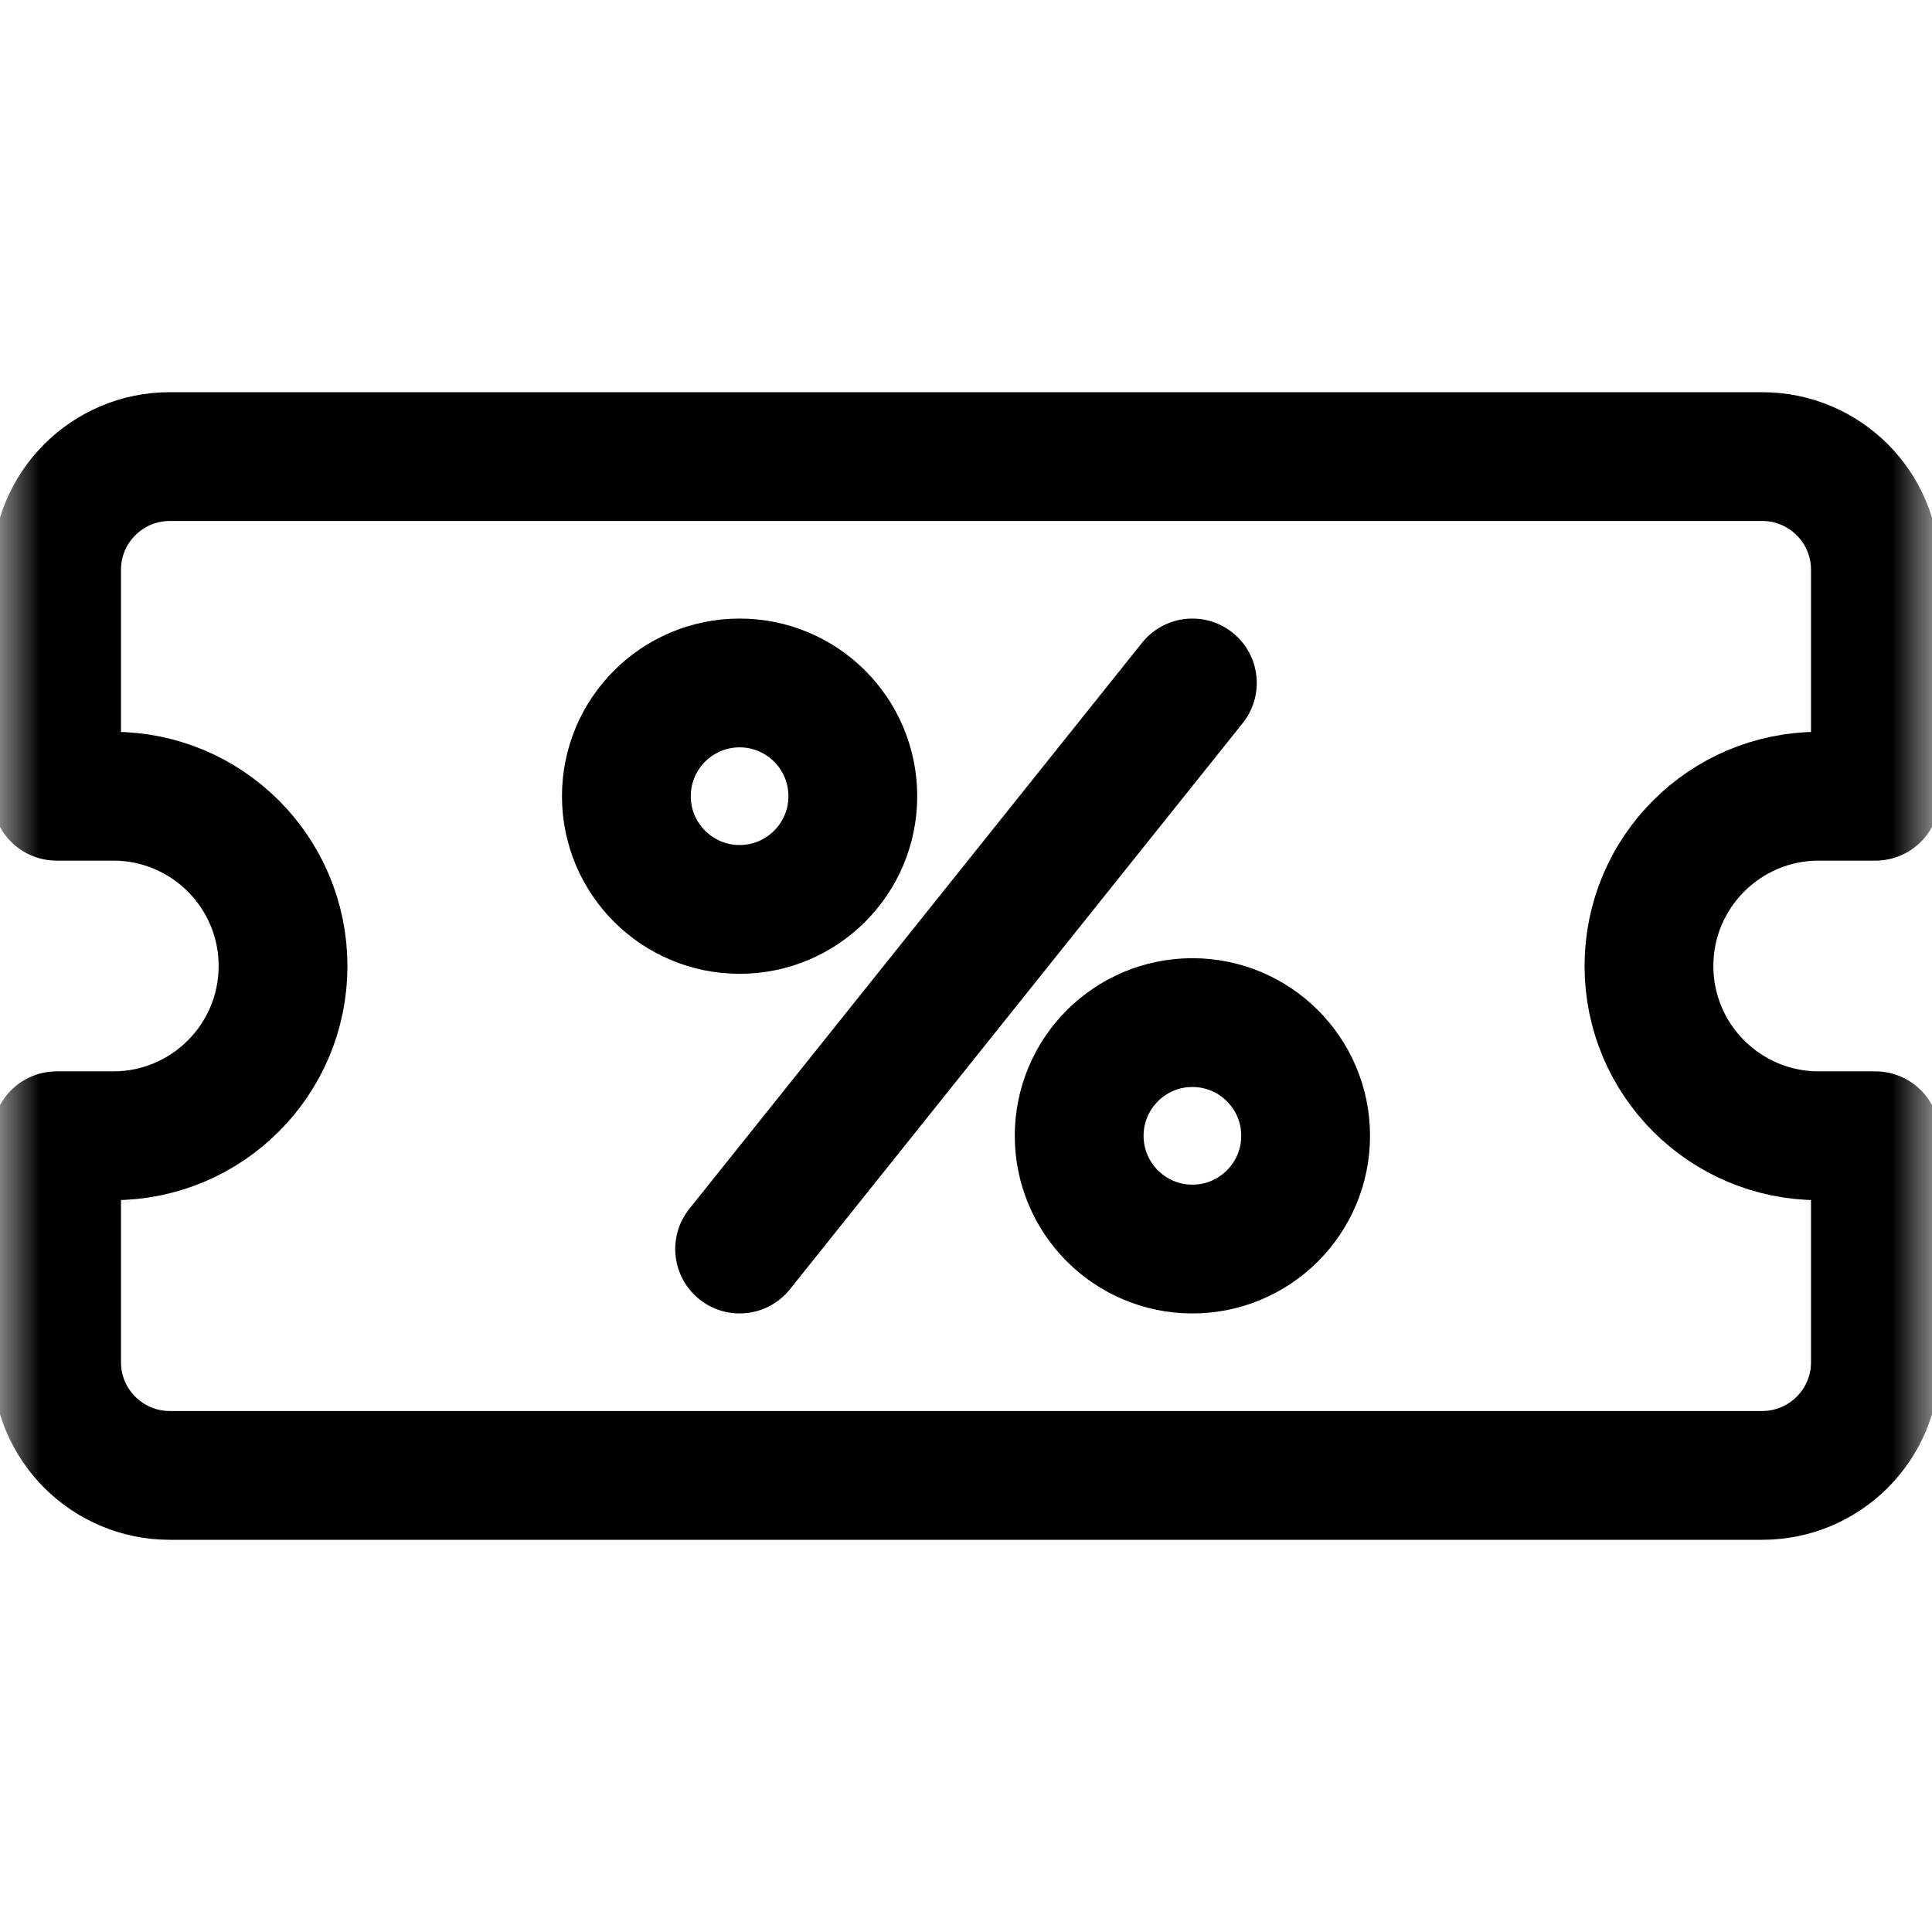<svg width="24" height="24" viewBox="0 0 24 24" fill="none" xmlns="http://www.w3.org/2000/svg">
<mask id="mask0_404_587" style="mask-type:luminance" maskUnits="userSpaceOnUse" x="0" y="0" width="24" height="24">
<path d="M0 1.90735e-06H24V24H0V1.90735e-06Z" fill="white"/>
</mask>
<g mask="url(#mask0_404_587)">
<path d="M21.891 5.672C22.667 5.672 23.297 6.301 23.297 7.078V9.891H22.594C21.429 9.891 20.484 10.835 20.484 12C20.484 13.165 21.429 14.109 22.594 14.109H23.297V16.922C23.297 17.698 22.667 18.328 21.891 18.328H2.109C1.333 18.328 0.703 17.698 0.703 16.922V14.109H1.406C2.571 14.109 3.516 13.165 3.516 12C3.516 10.835 2.571 9.891 1.406 9.891H0.703V7.078C0.703 6.301 1.333 5.672 2.109 5.672H21.891Z" stroke="currentColor" stroke-width="1.6" stroke-miterlimit="10" stroke-linecap="round" stroke-linejoin="round"/>
<path d="M13.406 14.109C13.406 14.886 14.036 15.516 14.812 15.516C15.589 15.516 16.219 14.886 16.219 14.109C16.219 13.333 15.589 12.703 14.812 12.703C14.036 12.703 13.406 13.333 13.406 14.109Z" stroke="currentColor" stroke-width="1.6" stroke-miterlimit="10" stroke-linecap="round" stroke-linejoin="round"/>
<path d="M7.781 9.891C7.781 10.667 8.411 11.297 9.188 11.297C9.964 11.297 10.594 10.667 10.594 9.891C10.594 9.114 9.964 8.484 9.188 8.484C8.411 8.484 7.781 9.114 7.781 9.891Z" stroke="currentColor" stroke-width="1.6" stroke-miterlimit="10" stroke-linecap="round" stroke-linejoin="round"/>
<path d="M14.812 8.484L9.188 15.516" stroke="currentColor" stroke-width="1.6" stroke-miterlimit="10" stroke-linecap="round" stroke-linejoin="round"/>
</g>
</svg>
